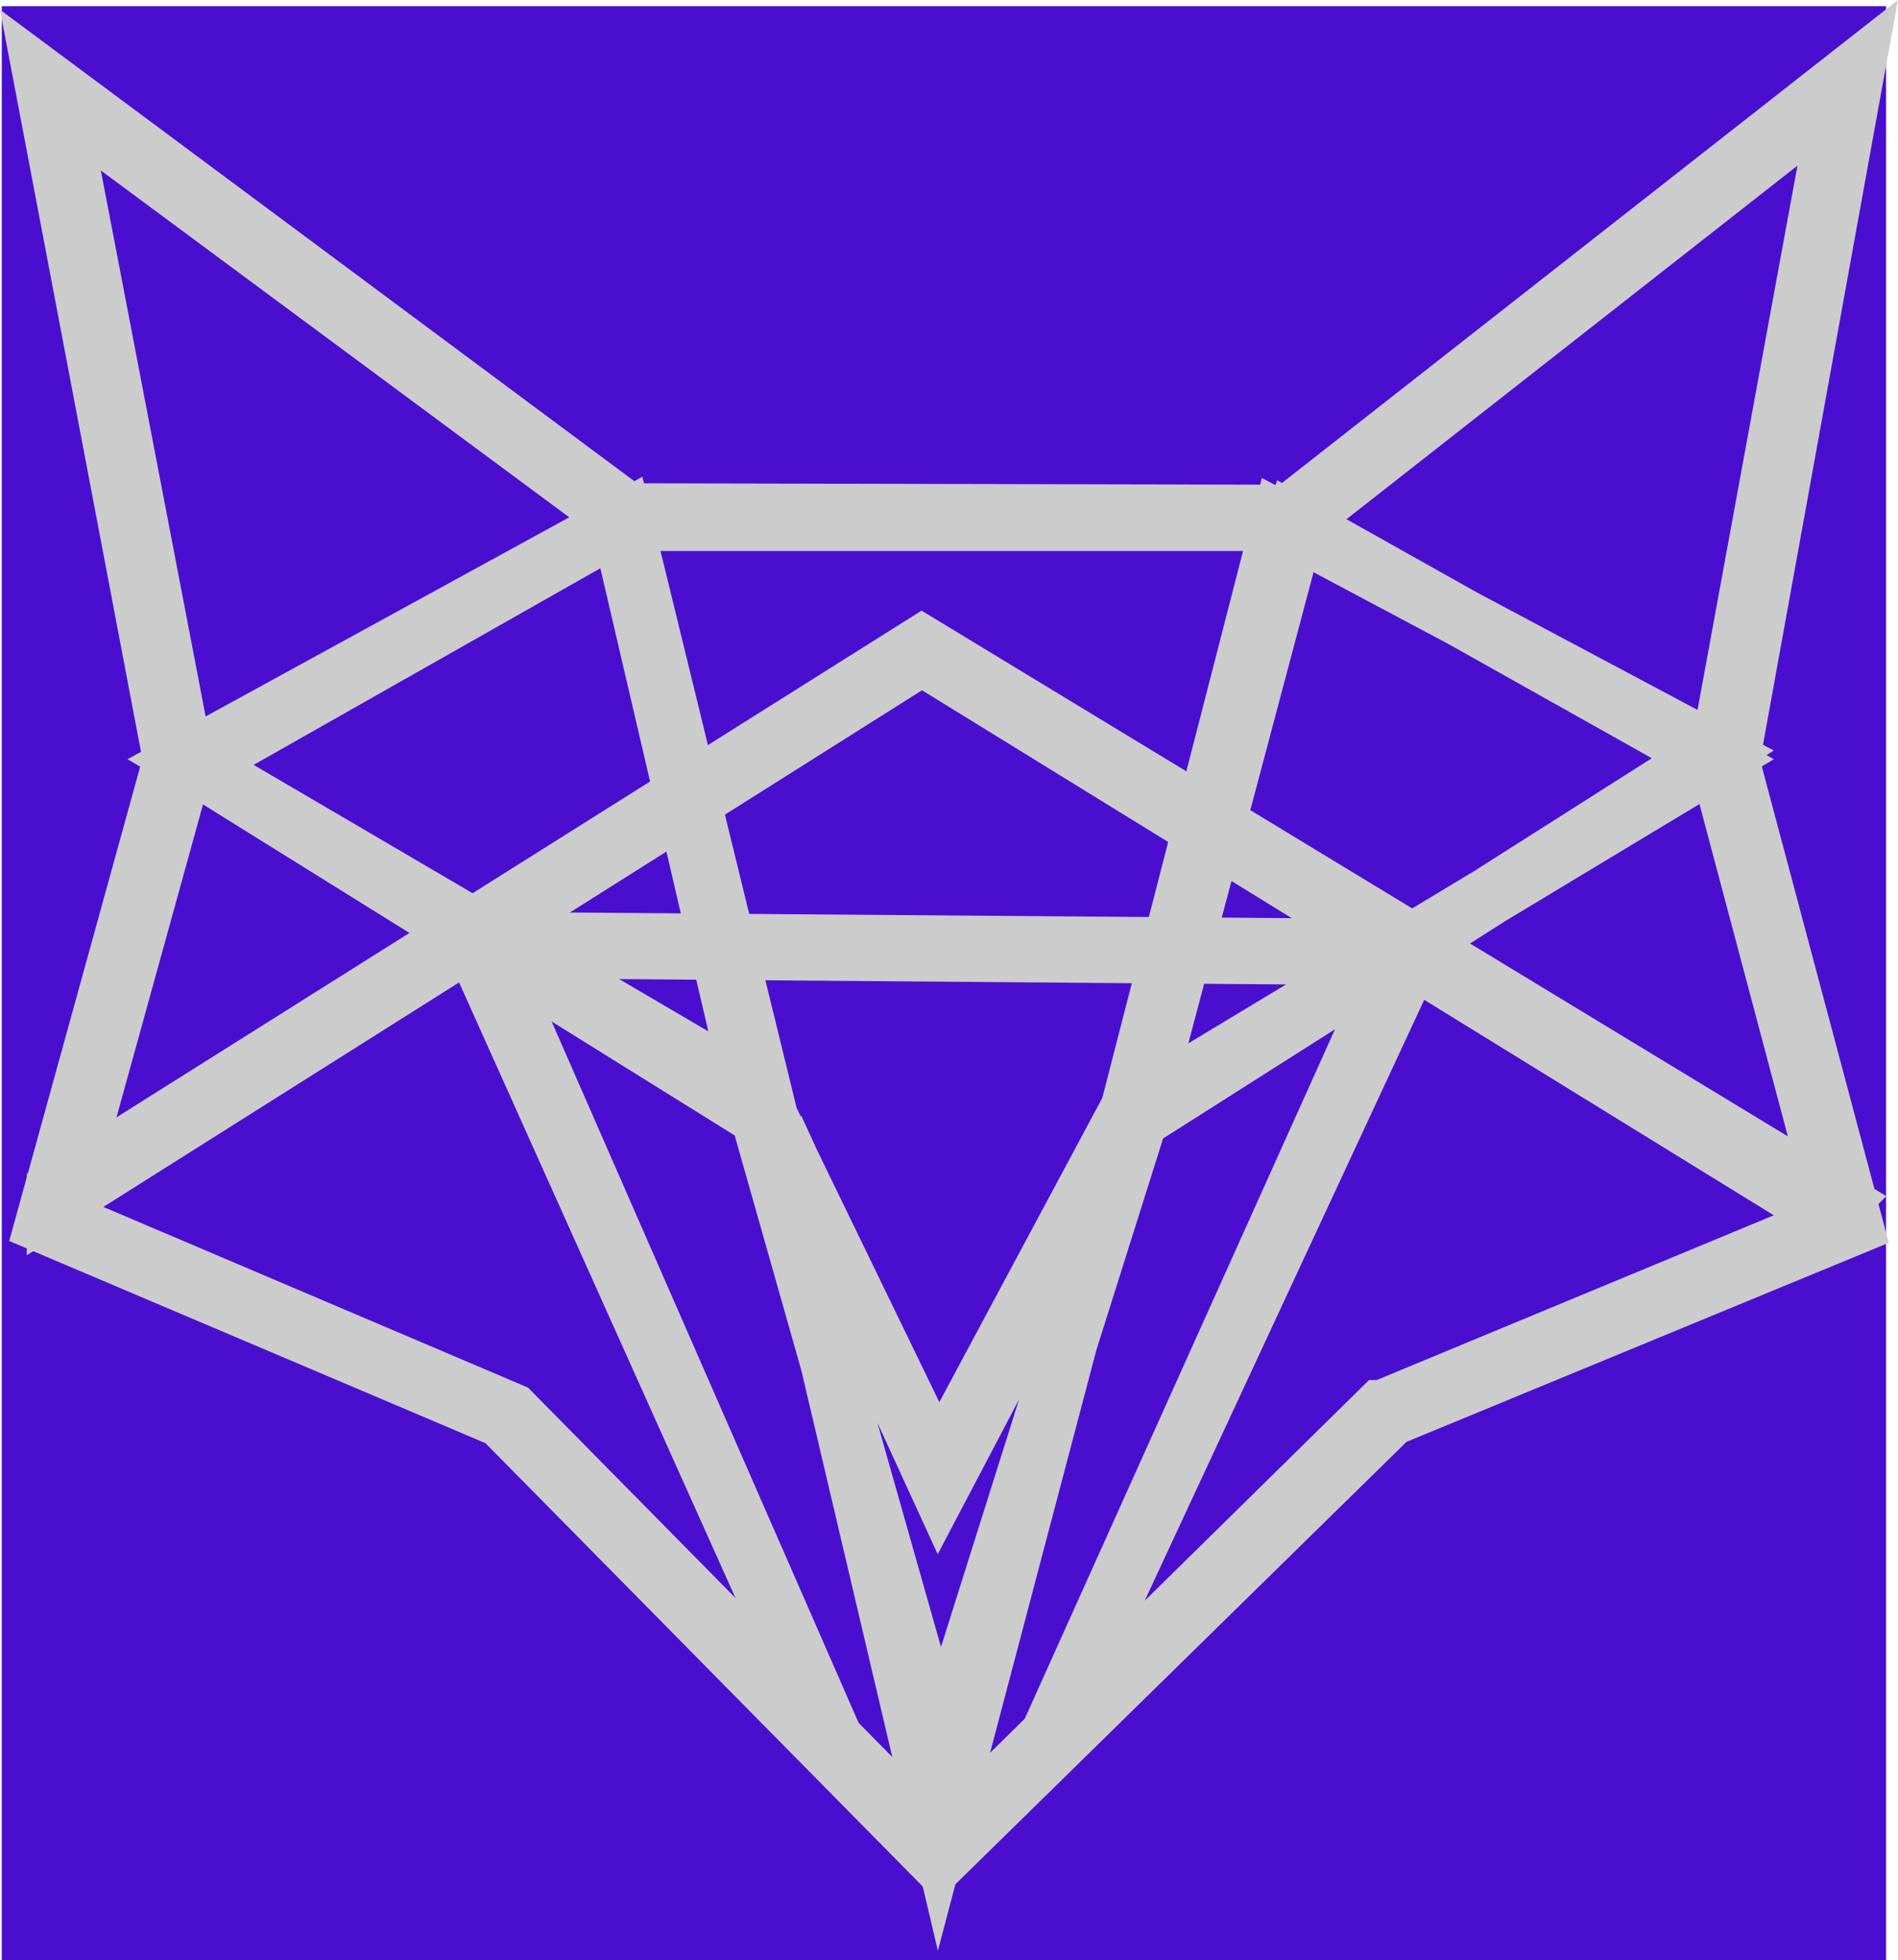 <svg id="Camada_1" data-name="Camada 1" xmlns="http://www.w3.org/2000/svg" viewBox="0 0 128.93 133.12"><defs><style>.cls-1{fill:#4a0fce;}.cls-2{fill:none;stroke:#ccc;stroke-miterlimit:10;stroke-width:4px;}</style></defs><rect class="cls-1" x="0.12" y="0.42" width="128" height="132.7"/><path class="cls-2" d="M63.4,125.9l-29.6-30L2.7,82.7l8.7-31.5L2.6,4.9,42.3,34.4l45,.1L125.7,4.4l-8.5,46.9,8.4,31.5-31.5,13ZM3.6,82.4,34.4,95.5h0l29,29.4L93.5,95.3h.1l31.1-12.9-8.3-31.2h0L124.7,6l-37,29H42.1L3.6,6.5l8.6,44.8Z" transform="translate(0.32 0.42)"/><path class="cls-2" d="M63.5,118.4l-12.2-43L12.9,51.5,42,35l9.9,40.5h0L63.4,99.2,76.1,75.5l.2-.1L86.7,35l29.5,15.7L77,75.6ZM52.3,76.2l11.2,47.6L75.8,77.2,63.5,100.6Zm35.4-41L77.2,74.7l39-23.5Zm-75.3,16L50.8,73.7l-9-38.6Z" transform="translate(0.32 0.42)"/><polygon class="cls-2" points="124.12 82.42 62.62 44.52 3.82 81.62 3.82 80.82 62.62 43.82 124.92 81.62 124.12 82.42"/><polygon class="cls-2" points="71.22 118.02 71.22 118.02 95.12 64.92 33.12 64.42 56.72 118.32 56.42 118.02 32.12 63.92 96.12 64.42 96.02 64.72 71.22 118.02"/></svg>